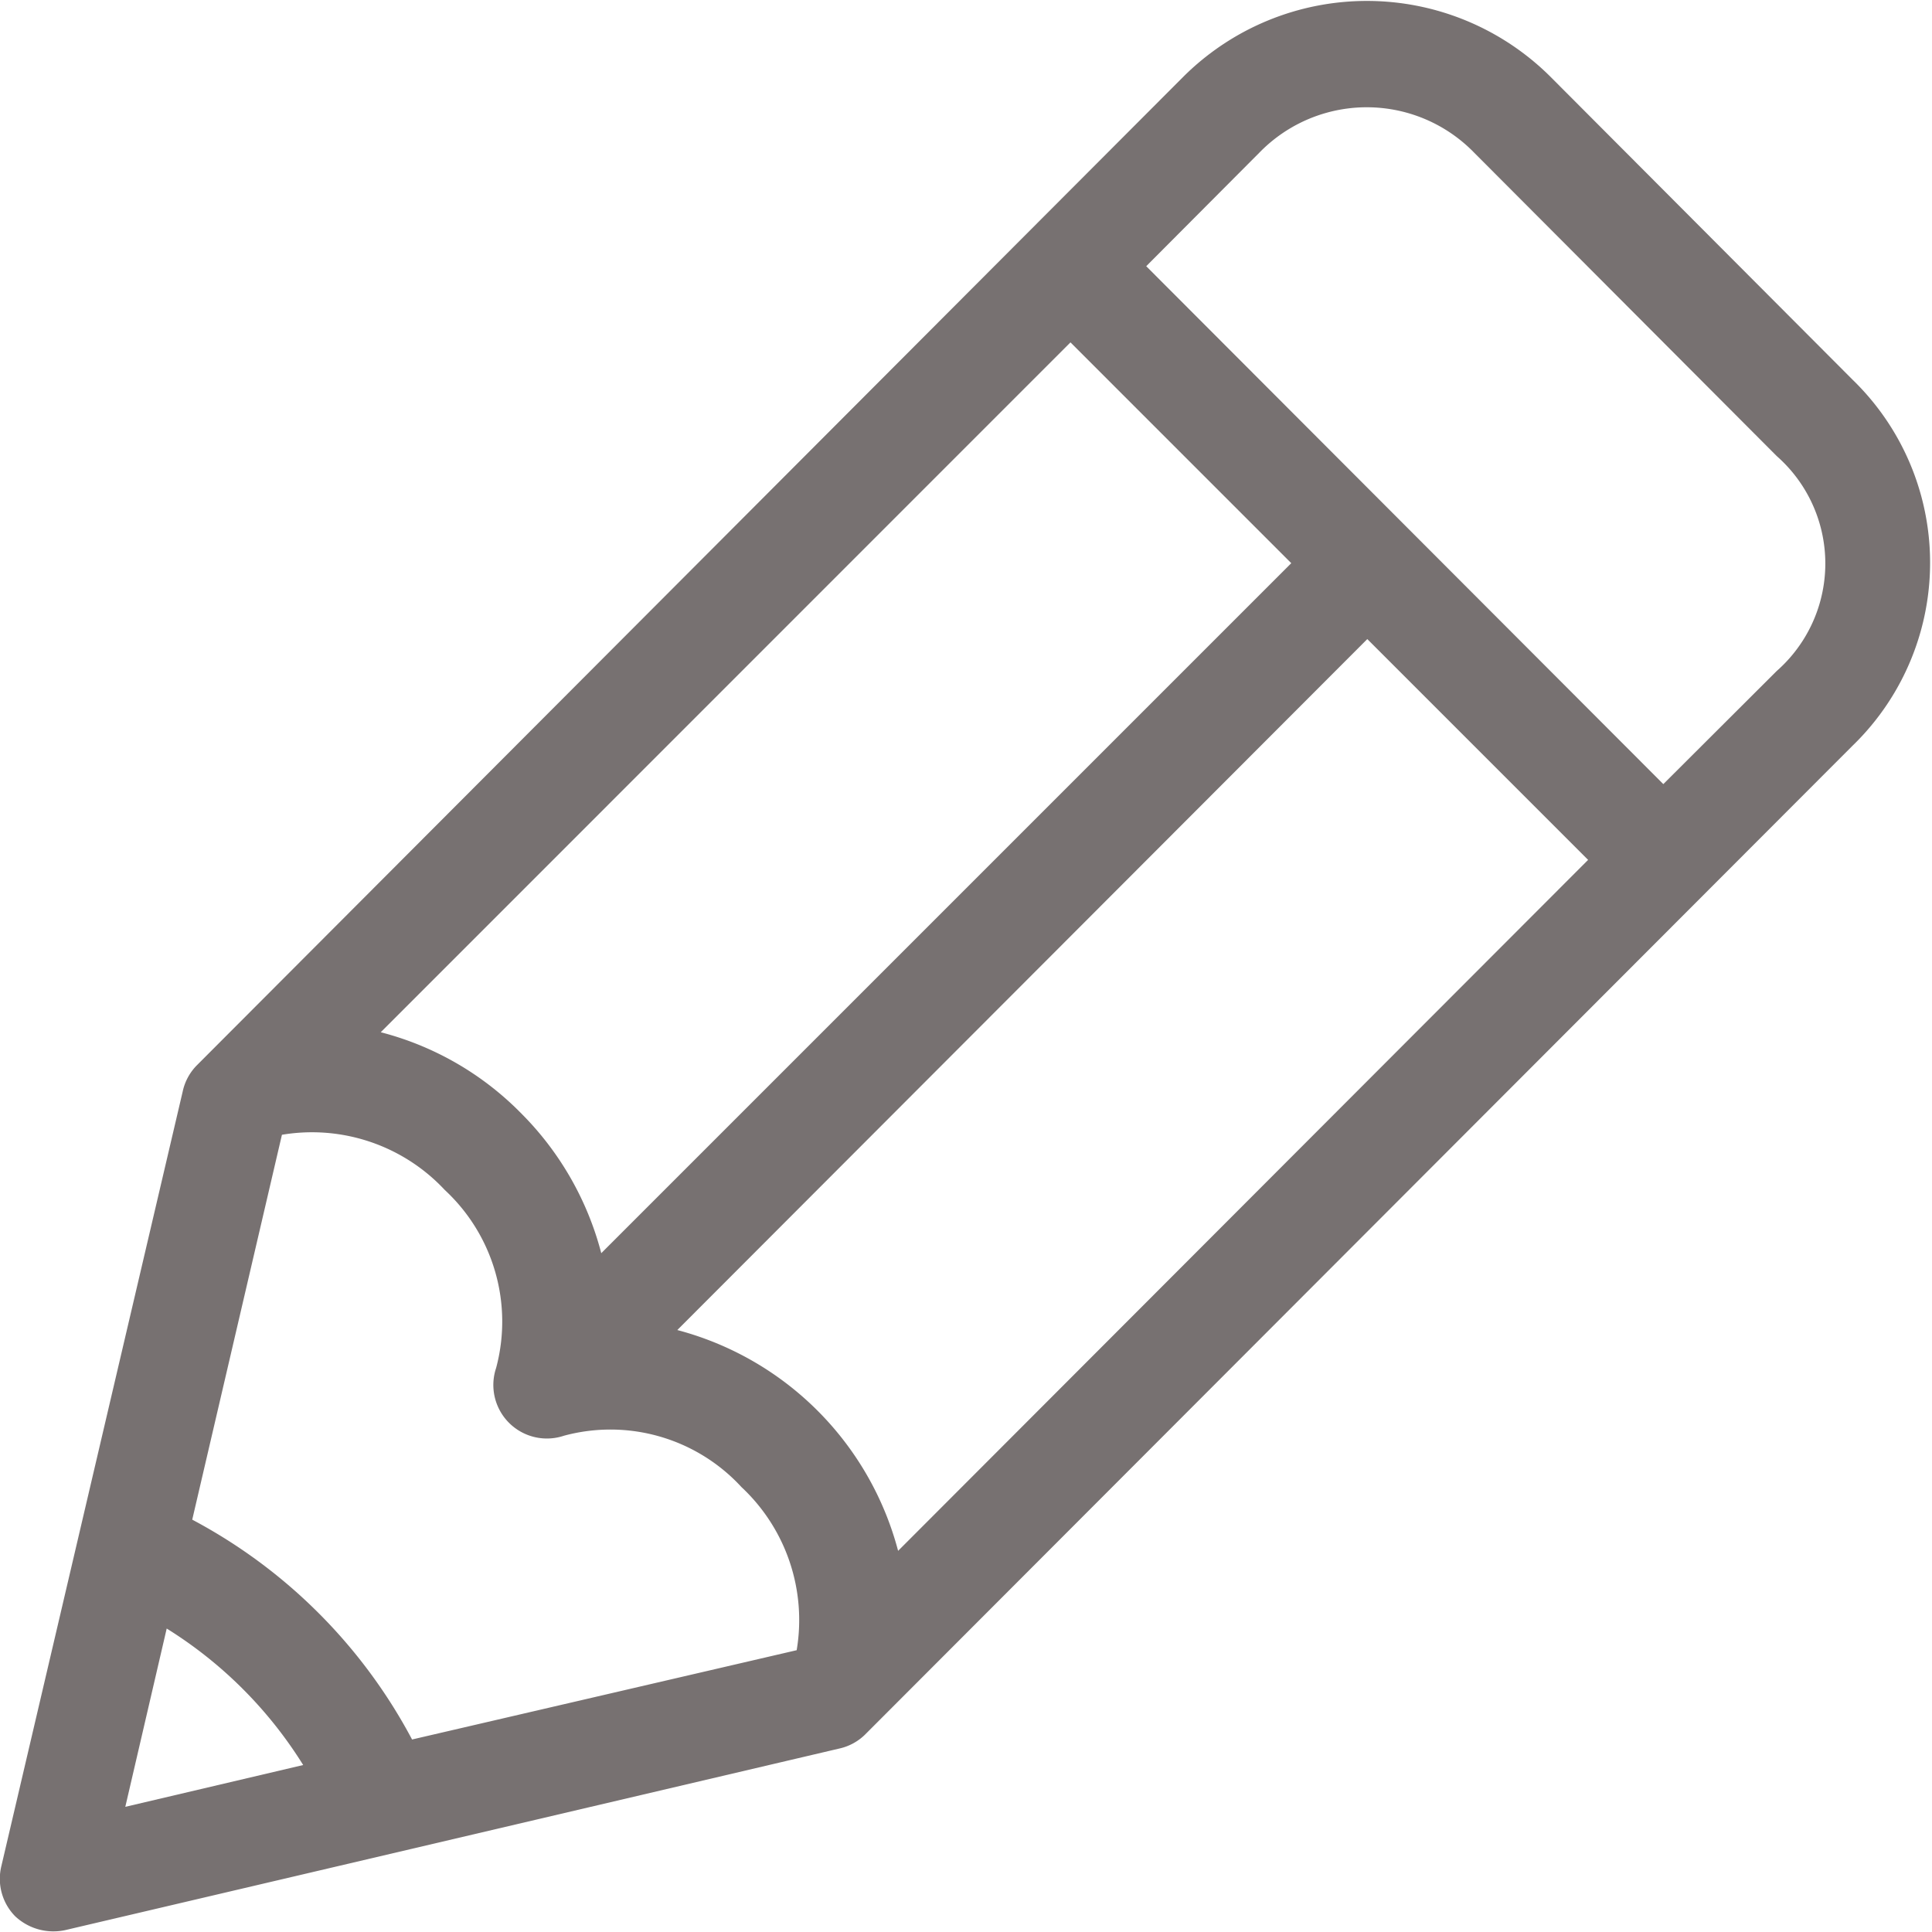 <svg id="noun_Pencil_589347" xmlns="http://www.w3.org/2000/svg" width="14" height="14" viewBox="0 0 14 14">
  <path id="Path_10067" data-name="Path 10067" d="M15.459,4.731l-2.194-2.2a1.885,1.885,0,0,0-2.654,0L3.457,9.7a.385.385,0,0,0-.1.187L2.043,15.5a.387.387,0,0,0,.1.364.405.405,0,0,0,.364.1l5.606-1.315a.385.385,0,0,0,.187-.1l7.155-7.165A1.846,1.846,0,0,0,15.459,4.731ZM9.79,4.459l1.6,1.6-5,5a2.227,2.227,0,0,0-.584-1.017,2.195,2.195,0,0,0-1.014-.584ZM2.941,15.071l.3-1.292a3.084,3.084,0,0,1,.989.989Zm2.078-.488a3.842,3.842,0,0,0-1.593-1.593l.65-2.789a1.316,1.316,0,0,1,1.18.4,1.3,1.3,0,0,1,.372,1.29.388.388,0,0,0,.491.491,1.29,1.29,0,0,1,1.287.372,1.318,1.318,0,0,1,.4,1.182Zm3.522-1.367a2.248,2.248,0,0,0-1.6-1.6l5-5.007,1.6,1.6Zm5.545-5.556L10.339,3.907l.821-.824a1.085,1.085,0,0,1,1.554,0l2.194,2.2a1.037,1.037,0,0,1,0,1.557Z" transform="translate(-2.033 -1.978)" fill="#777171"/>
</svg>
